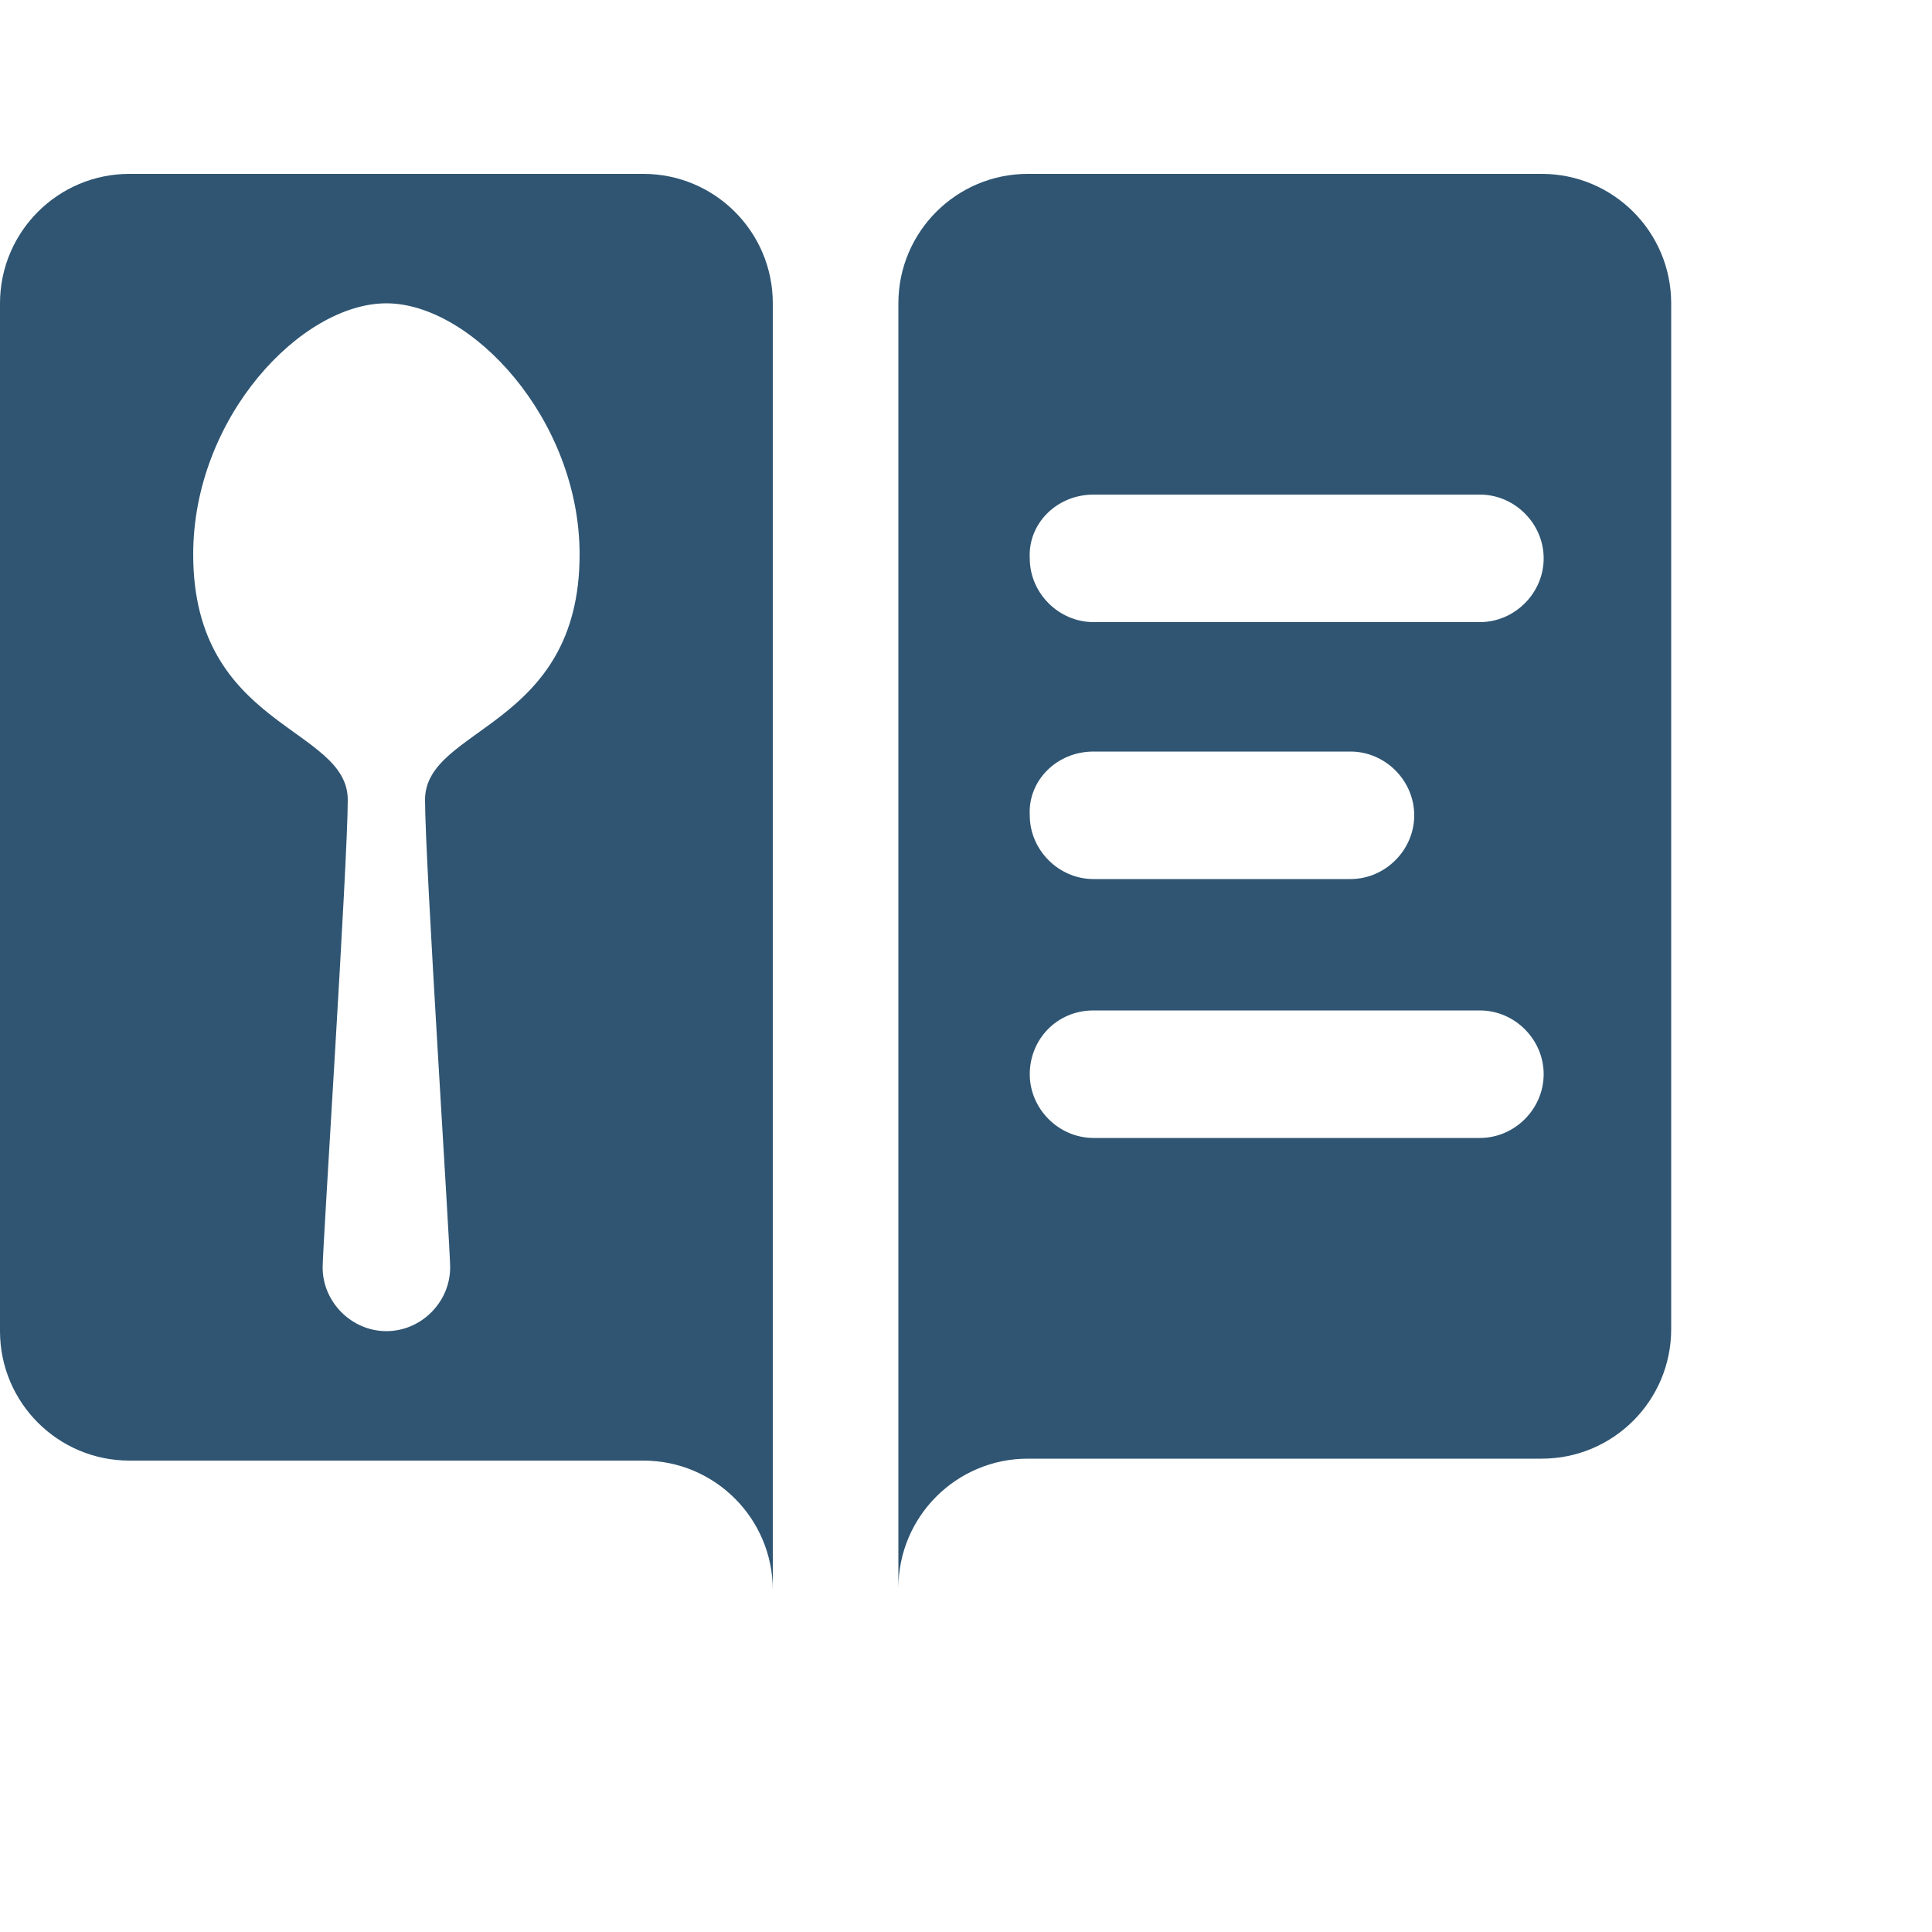 <?xml version="1.0" encoding="utf-8"?>
<!-- Generator: Adobe Illustrator 25.0.1, SVG Export Plug-In . SVG Version: 6.00 Build 0)  -->
<svg version="1.1" id="Layer_3" xmlns="http://www.w3.org/2000/svg" xmlns:xlink="http://www.w3.org/1999/xlink" x="0px" y="0px"
	 viewBox="0 0 100 100" style="enable-background:new 0 0 100 100;" xml:space="preserve">
<style type="text/css">
	.st0{fill:#2F5572;}
</style>
<g id="surface42339153">
	<path class="st0" d="M6.7,9C3,9,0,12,0,15.7v53.2c0,3.7,3,6.7,6.7,6.7h26.6c3.7,0,6.7,3,6.7,6.7V15.7c0-3.7-3-6.7-6.7-6.7H6.7z
		 M53.2,9c-3.7,0-6.7,3-6.7,6.7v66.5c0-3.7,3-6.7,6.7-6.7h26.6c3.7,0,6.7-3,6.7-6.7V15.7c0-3.7-3-6.7-6.7-6.7H53.2z M20,15.7
		c4.4,0,10,6,10,13c0,9-8,8.9-8,12.7c0,3.2,1.3,23.1,1.3,24.2c0,1.8-1.5,3.3-3.3,3.3c-1.8,0-3.3-1.5-3.3-3.3c0-1.1,1.3-21,1.3-24.2
		c0-3.8-8-3.7-8-12.7C10,21.6,15.6,15.7,20,15.7z M56.6,25.6h20c1.8,0,3.3,1.5,3.3,3.3c0,1.8-1.5,3.3-3.3,3.3h-20
		c-1.8,0-3.3-1.5-3.3-3.3C53.2,27.1,54.7,25.6,56.6,25.6z M56.6,38.9h13.3c1.8,0,3.3,1.5,3.3,3.3c0,1.8-1.5,3.3-3.3,3.3H56.6
		c-1.8,0-3.3-1.5-3.3-3.3C53.2,40.4,54.7,38.9,56.6,38.9z M56.6,52.3h20c1.8,0,3.3,1.5,3.3,3.3s-1.5,3.3-3.3,3.3h-20
		c-1.8,0-3.3-1.5-3.3-3.3S54.7,52.3,56.6,52.3z"/>
</g>
</svg>
